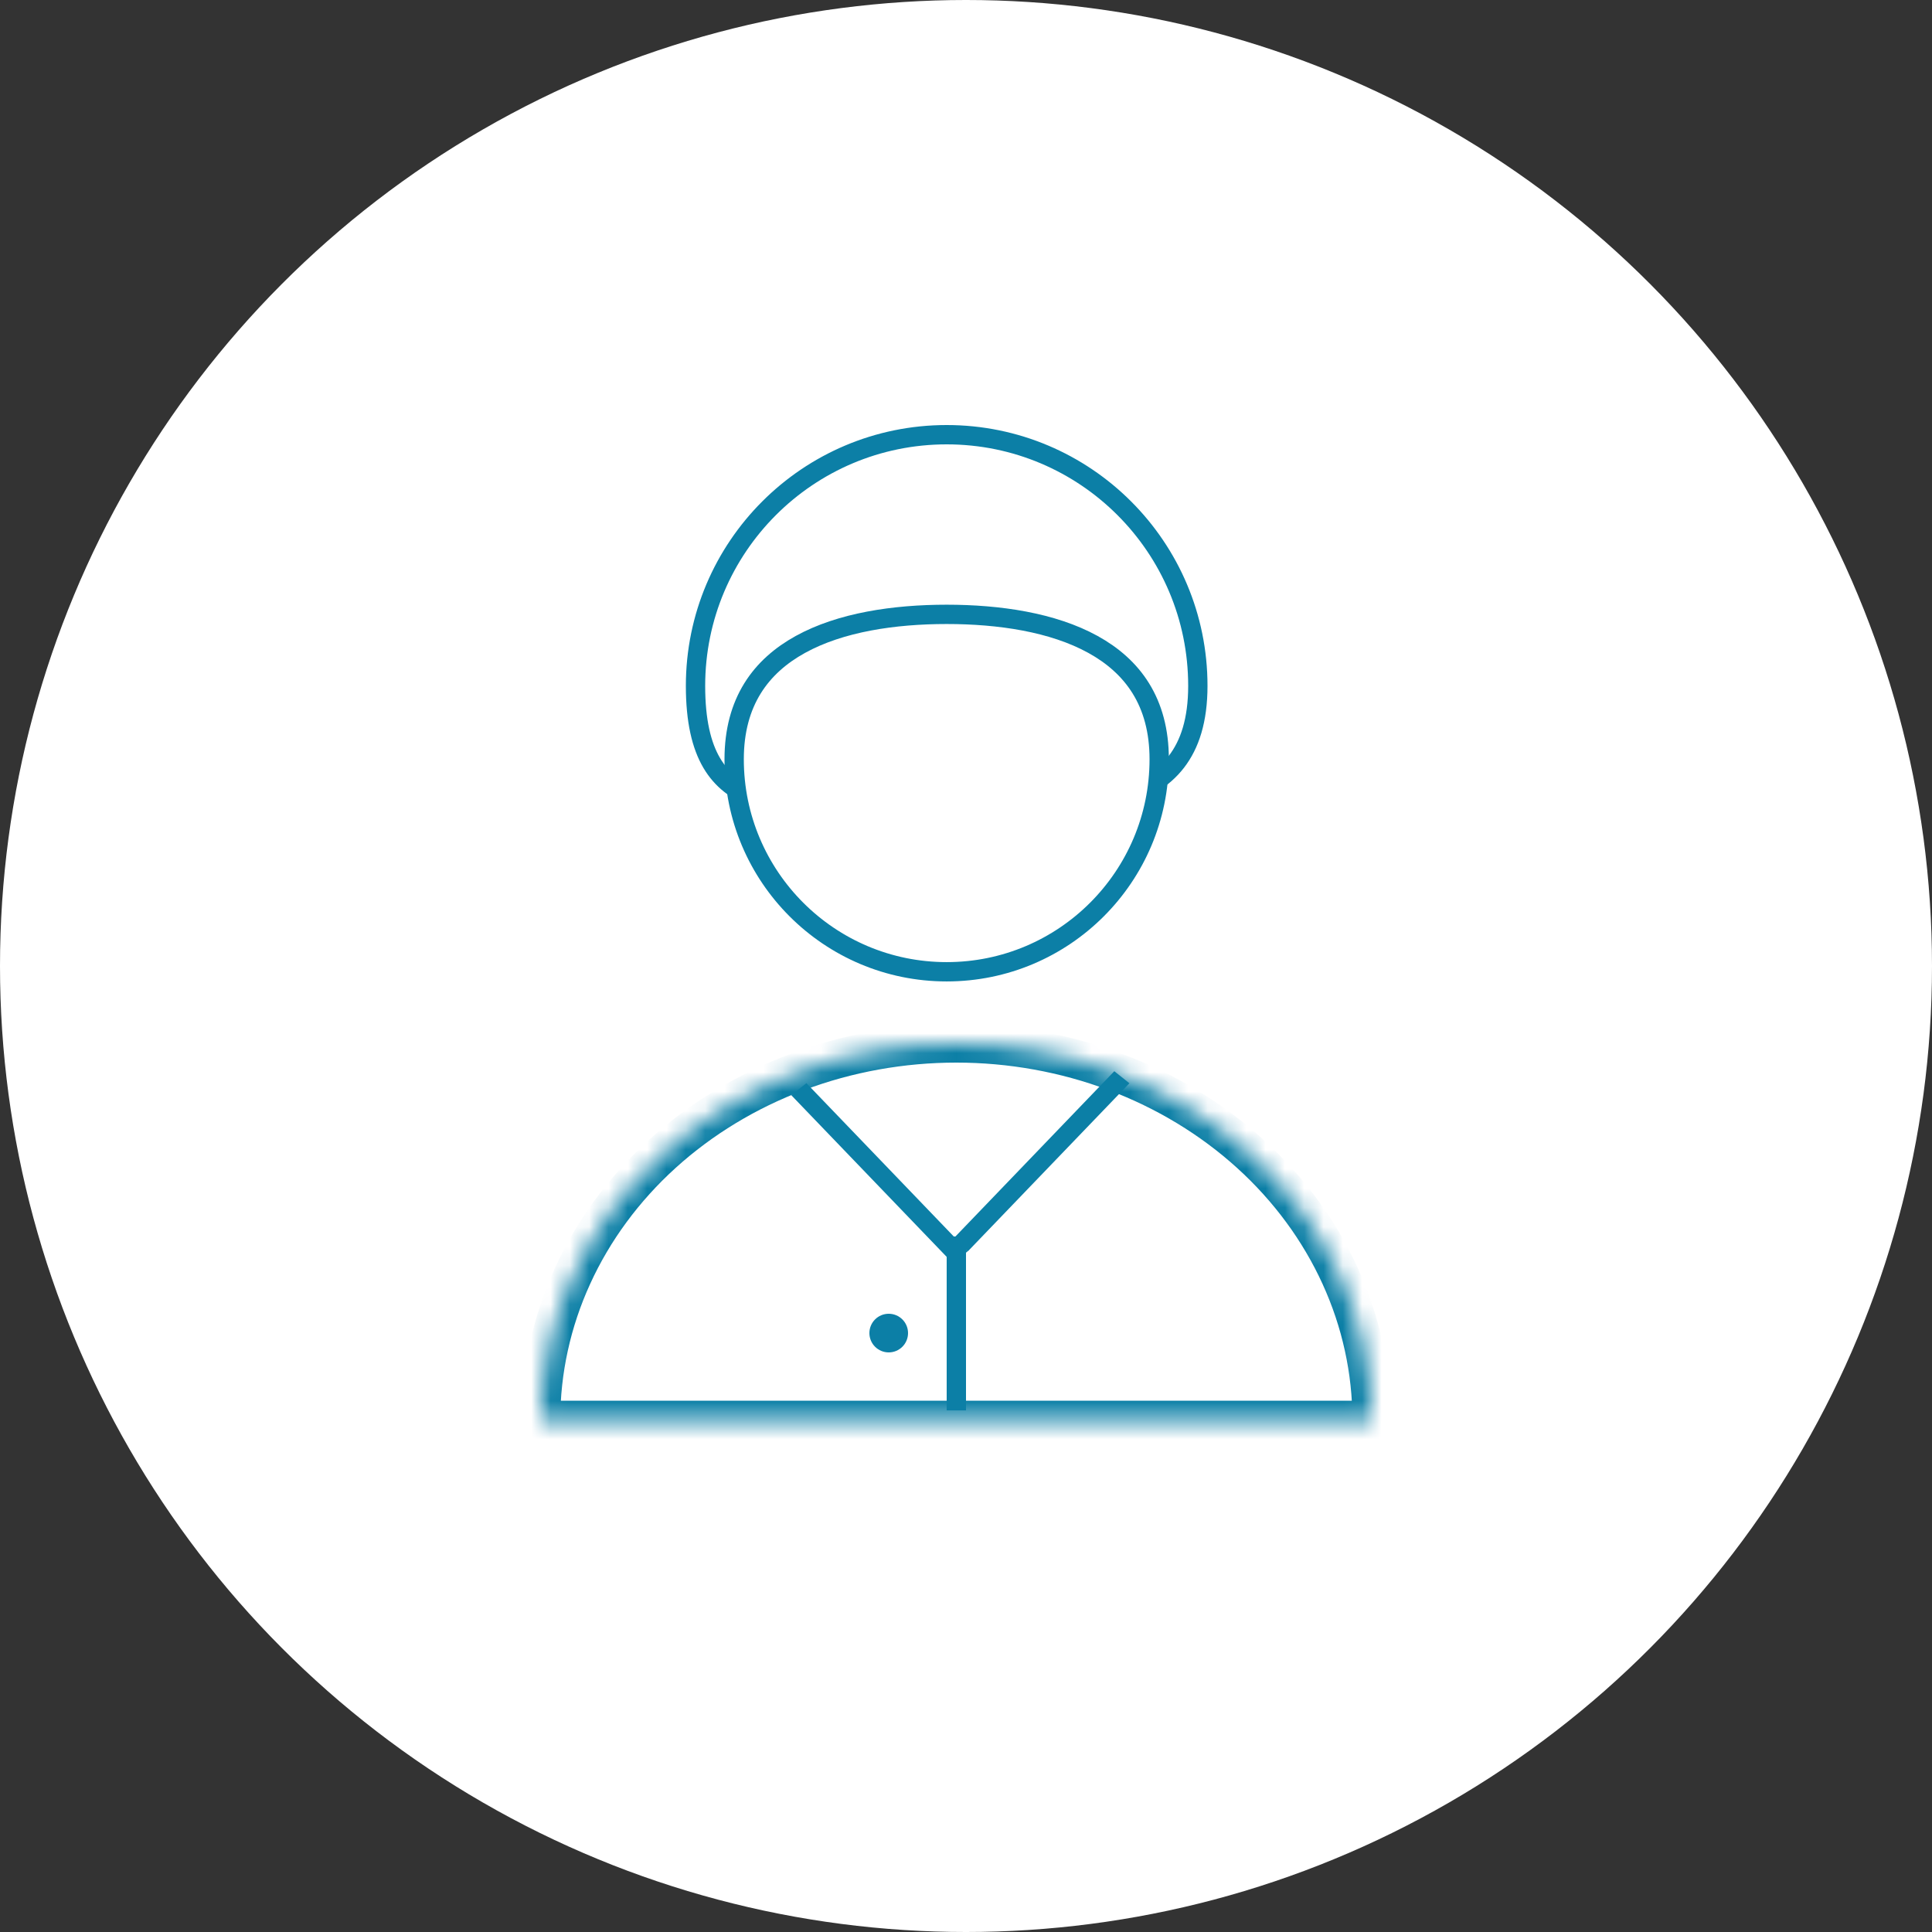 <svg width="100" height="100" viewBox="0 0 100 100" fill="none" xmlns="http://www.w3.org/2000/svg">
<rect x="0" y="0" width="100" height="100" fill="#333333" stroke="none"/>
<circle cx="50" cy="50" r="50" fill="white"/>
<mask id="path-2-inside-1" fill="white">
<path d="M28 73.5C28 70.939 28.556 68.403 29.637 66.038C30.717 63.672 32.301 61.522 34.297 59.711C36.294 57.901 38.664 56.464 41.272 55.484C43.881 54.504 46.677 54 49.5 54C52.323 54 55.119 54.504 57.728 55.484C60.336 56.464 62.706 57.901 64.703 59.711C66.699 61.522 68.283 63.672 69.363 66.038C70.444 68.403 71 70.939 71 73.5L49.5 73.5H28Z"/>
</mask>
<path d="M28 73.5C28 70.939 28.556 68.403 29.637 66.038C30.717 63.672 32.301 61.522 34.297 59.711C36.294 57.901 38.664 56.464 41.272 55.484C43.881 54.504 46.677 54 49.5 54C52.323 54 55.119 54.504 57.728 55.484C60.336 56.464 62.706 57.901 64.703 59.711C66.699 61.522 68.283 63.672 69.363 66.038C70.444 68.403 71 70.939 71 73.5L49.5 73.5H28Z" fill="white" stroke="#0C7FA6" stroke-width="2" mask="url(#path-2-inside-1)"/>
<path d="M49.5 73V64" stroke="#0C7FA6"/>
<line y1="-0.5" x2="12.059" y2="-0.5" transform="matrix(-0.693 -0.721 0.783 -0.623 50.097 64.759)" stroke="#0C7FA6"/>
<line y1="-0.5" x2="12.059" y2="-0.5" transform="matrix(-0.693 0.721 0.783 0.623 58.458 56.069)" stroke="#0C7FA6"/>
<circle cx="46" cy="69" r="1" fill="#0C7FA6"/>
<path d="M62 35.5C62 37.284 61.58 38.537 60.887 39.434C60.193 40.332 59.183 40.928 57.901 41.318C55.58 42.022 52.526 42.013 49.217 42.002C48.815 42.001 48.409 42 48 42C47.581 42 47.171 42.001 46.77 42.003C45.377 42.008 44.095 42.012 42.926 41.955C41.42 41.882 40.152 41.709 39.129 41.328C38.12 40.951 37.357 40.375 36.836 39.486C36.308 38.585 36 37.313 36 35.5C36 28.32 41.82 22.5 49 22.5C56.18 22.5 62 28.32 62 35.5Z" fill="white" stroke="#0C7FA6"/>
<path d="M60 39.299C60 45.374 55.075 50.299 49 50.299C42.925 50.299 38 45.374 38 39.299C38 36.321 39.387 34.481 41.429 33.355C43.509 32.208 46.285 31.799 49 31.799C51.715 31.799 54.491 32.208 56.571 33.355C58.613 34.481 60 36.321 60 39.299Z" fill="white" stroke="#0C7FA6"/>
</svg>
